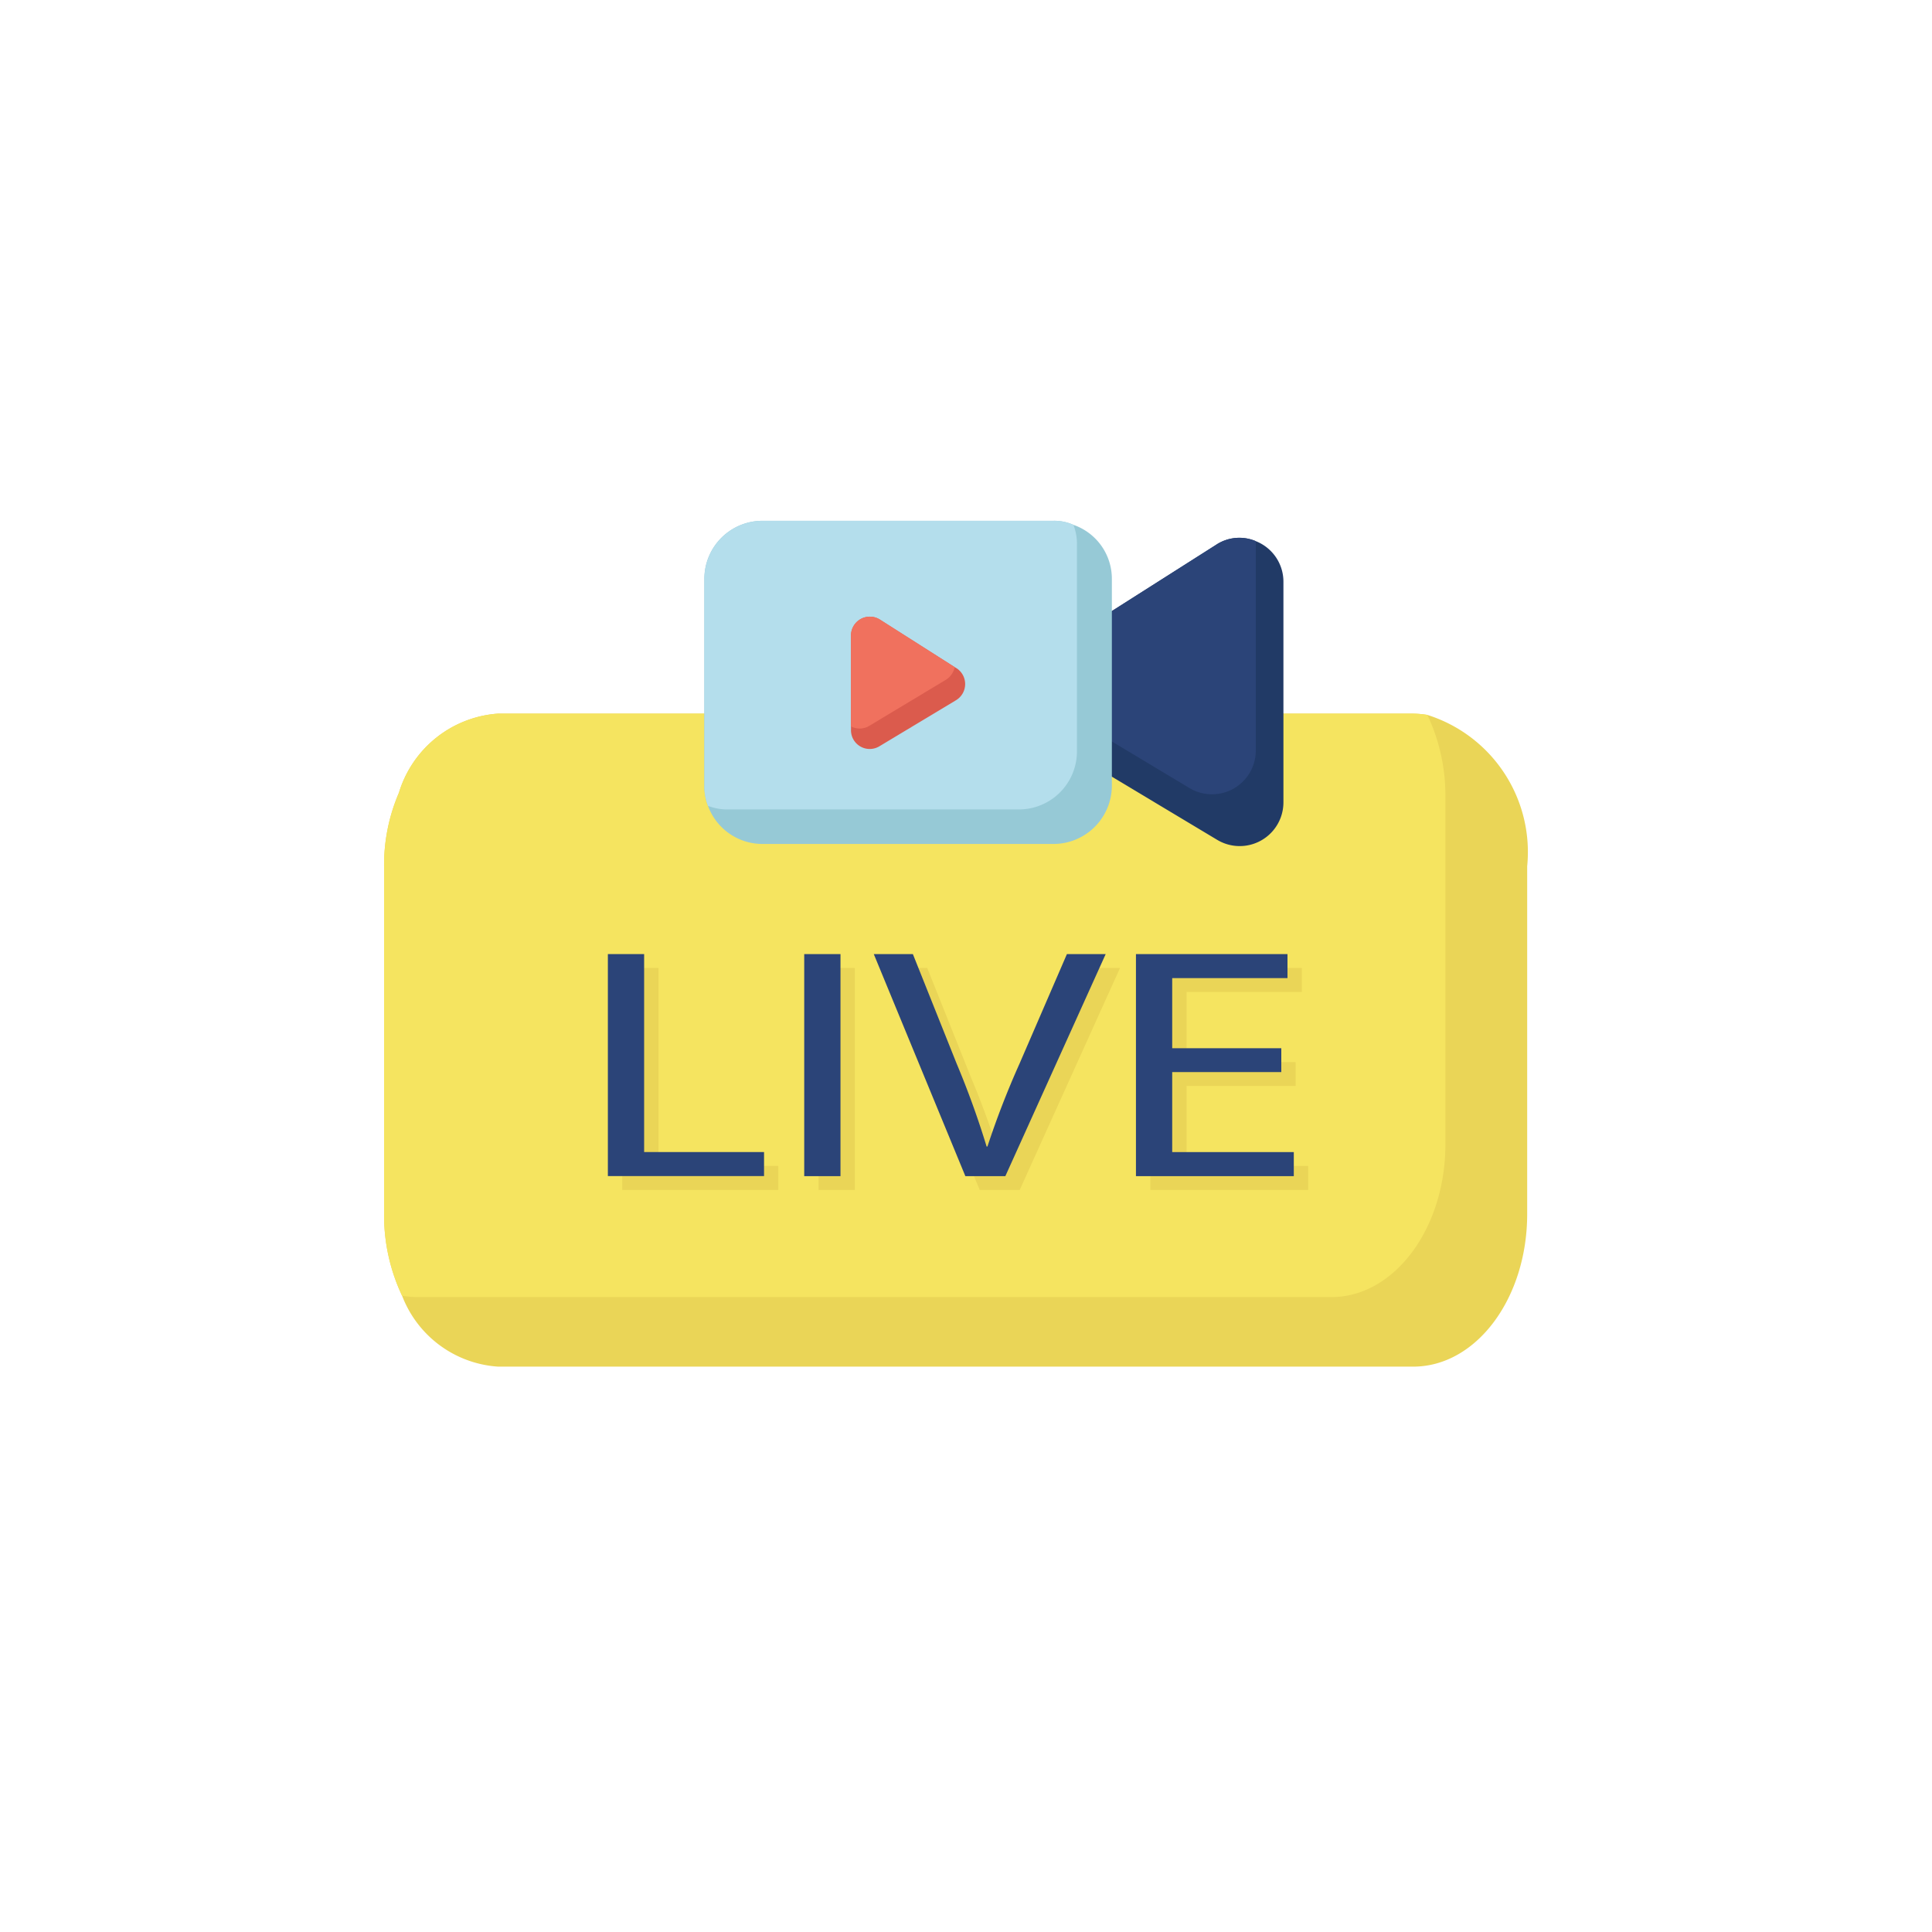 <svg xmlns="http://www.w3.org/2000/svg" viewBox="0 0 30 30"><defs><style>.cls-1{fill:#ead557;}.cls-2{fill:#f5e460;}.cls-3{fill:#2b4478;}.cls-4{fill:#213a66;}.cls-5{fill:#96c9d6;}.cls-6{fill:#b4deec;}.cls-7{fill:#db5b4d;}.cls-8{fill:#f0715e;}</style></defs><g id="Layer_2" data-name="Layer 2"><path class="cls-1" d="M23.714,13.451v5.4c0,1.31-.79,2.37-1.77,2.37h-14.21a1.717,1.717,0,0,1-1.49-1.1,2.923,2.923,0,0,1-.28-1.27v-5.4a2.831,2.831,0,0,1,.23-1.14,1.736,1.736,0,0,1,1.54-1.23h14.21a1.634,1.634,0,0,1,.22.02A2.233,2.233,0,0,1,23.714,13.451Z"/><path class="cls-2" d="M22.444,12.371v5.4c0,1.3-.79,2.37-1.77,2.37h-14.21a1.646,1.646,0,0,1-.22-.02,2.923,2.923,0,0,1-.28-1.27v-5.4a2.831,2.831,0,0,1,.23-1.14,1.736,1.736,0,0,1,1.54-1.23h14.21a1.634,1.634,0,0,1,.22.02A2.923,2.923,0,0,1,22.444,12.371Z"/><path class="cls-1" d="M9.662,15.03h.563v3.074H12.086V18.478H9.662Z"/><path class="cls-1" d="M13.274,15.03V18.478h-.563V15.03Z"/><path class="cls-1" d="M15.213,18.478l-1.422-3.448h.607l.679,1.699a13.456,13.456,0,0,1,.466,1.289H15.556a13.267,13.267,0,0,1,.497-1.284l.737-1.704h.602L15.834,18.478Z"/><path class="cls-1" d="M20.119,16.862H18.425v1.243h1.888V18.478h-2.451V15.03h2.353v.373H18.425V16.493h1.694Z"/><path class="cls-3" d="M9.439,14.815h.563v3.074h1.862v.373H9.439Z"/><path class="cls-3" d="M13.051,14.815v3.448h-.563V14.815Z"/><path class="cls-3" d="M14.99,18.263l-1.422-3.448h.607l.679,1.699a13.457,13.457,0,0,1,.466,1.289H15.333a13.268,13.268,0,0,1,.497-1.284l.737-1.704h.602l-1.558,3.448Z"/><path class="cls-3" d="M19.896,16.647H18.202v1.243h1.888v.373h-2.451V14.815h2.353v.373H18.202v1.089h1.694Z"/><path class="cls-4" d="M19.929,9.035v3.426a.679.679,0,0,1-1.027.581l-2.777-1.665a.672.672,0,0,1-.31-.734.657.657,0,0,1,.299-.423l2.771-1.761A.653.653,0,0,1,19.5,8.403.676.676,0,0,1,19.929,9.035Z"/><path class="cls-3" d="M19.5,8.403v3.251a.68.68,0,0,1-1.033.581l-2.653-1.592a.657.657,0,0,1,.299-.423l2.771-1.761A.653.653,0,0,1,19.5,8.403Z"/><path class="cls-5" d="M17.265,8.99v3.212a.907.907,0,0,1-.909.903H11.84a.901.901,0,0,1-.847-.593.819.819,0,0,1-.056-.31V8.99a.902.902,0,0,1,.903-.903h4.516a.727.727,0,0,1,.31.062A.886.886,0,0,1,17.265,8.99Z"/><path class="cls-6" d="M16.723,8.454v3.212a.902.902,0,0,1-.903.903H11.304a.819.819,0,0,1-.31-.056.819.819,0,0,1-.056-.31V8.99a.902.902,0,0,1,.903-.903h4.516a.727.727,0,0,1,.31.062A.791.791,0,0,1,16.723,8.454Z"/><path class="cls-7" d="M14.845,10.873l-1.191.716a.291.291,0,0,1-.44-.253V9.869a.293.293,0,0,1,.448-.249l1.164.74.027.016A.293.293,0,0,1,14.845,10.873Z"/><path class="cls-8" d="M14.825,10.36a.308.308,0,0,1-.136.195l-1.191.716a.286.286,0,0,1-.284.008V9.869a.293.293,0,0,1,.448-.249Z"/></g></svg>